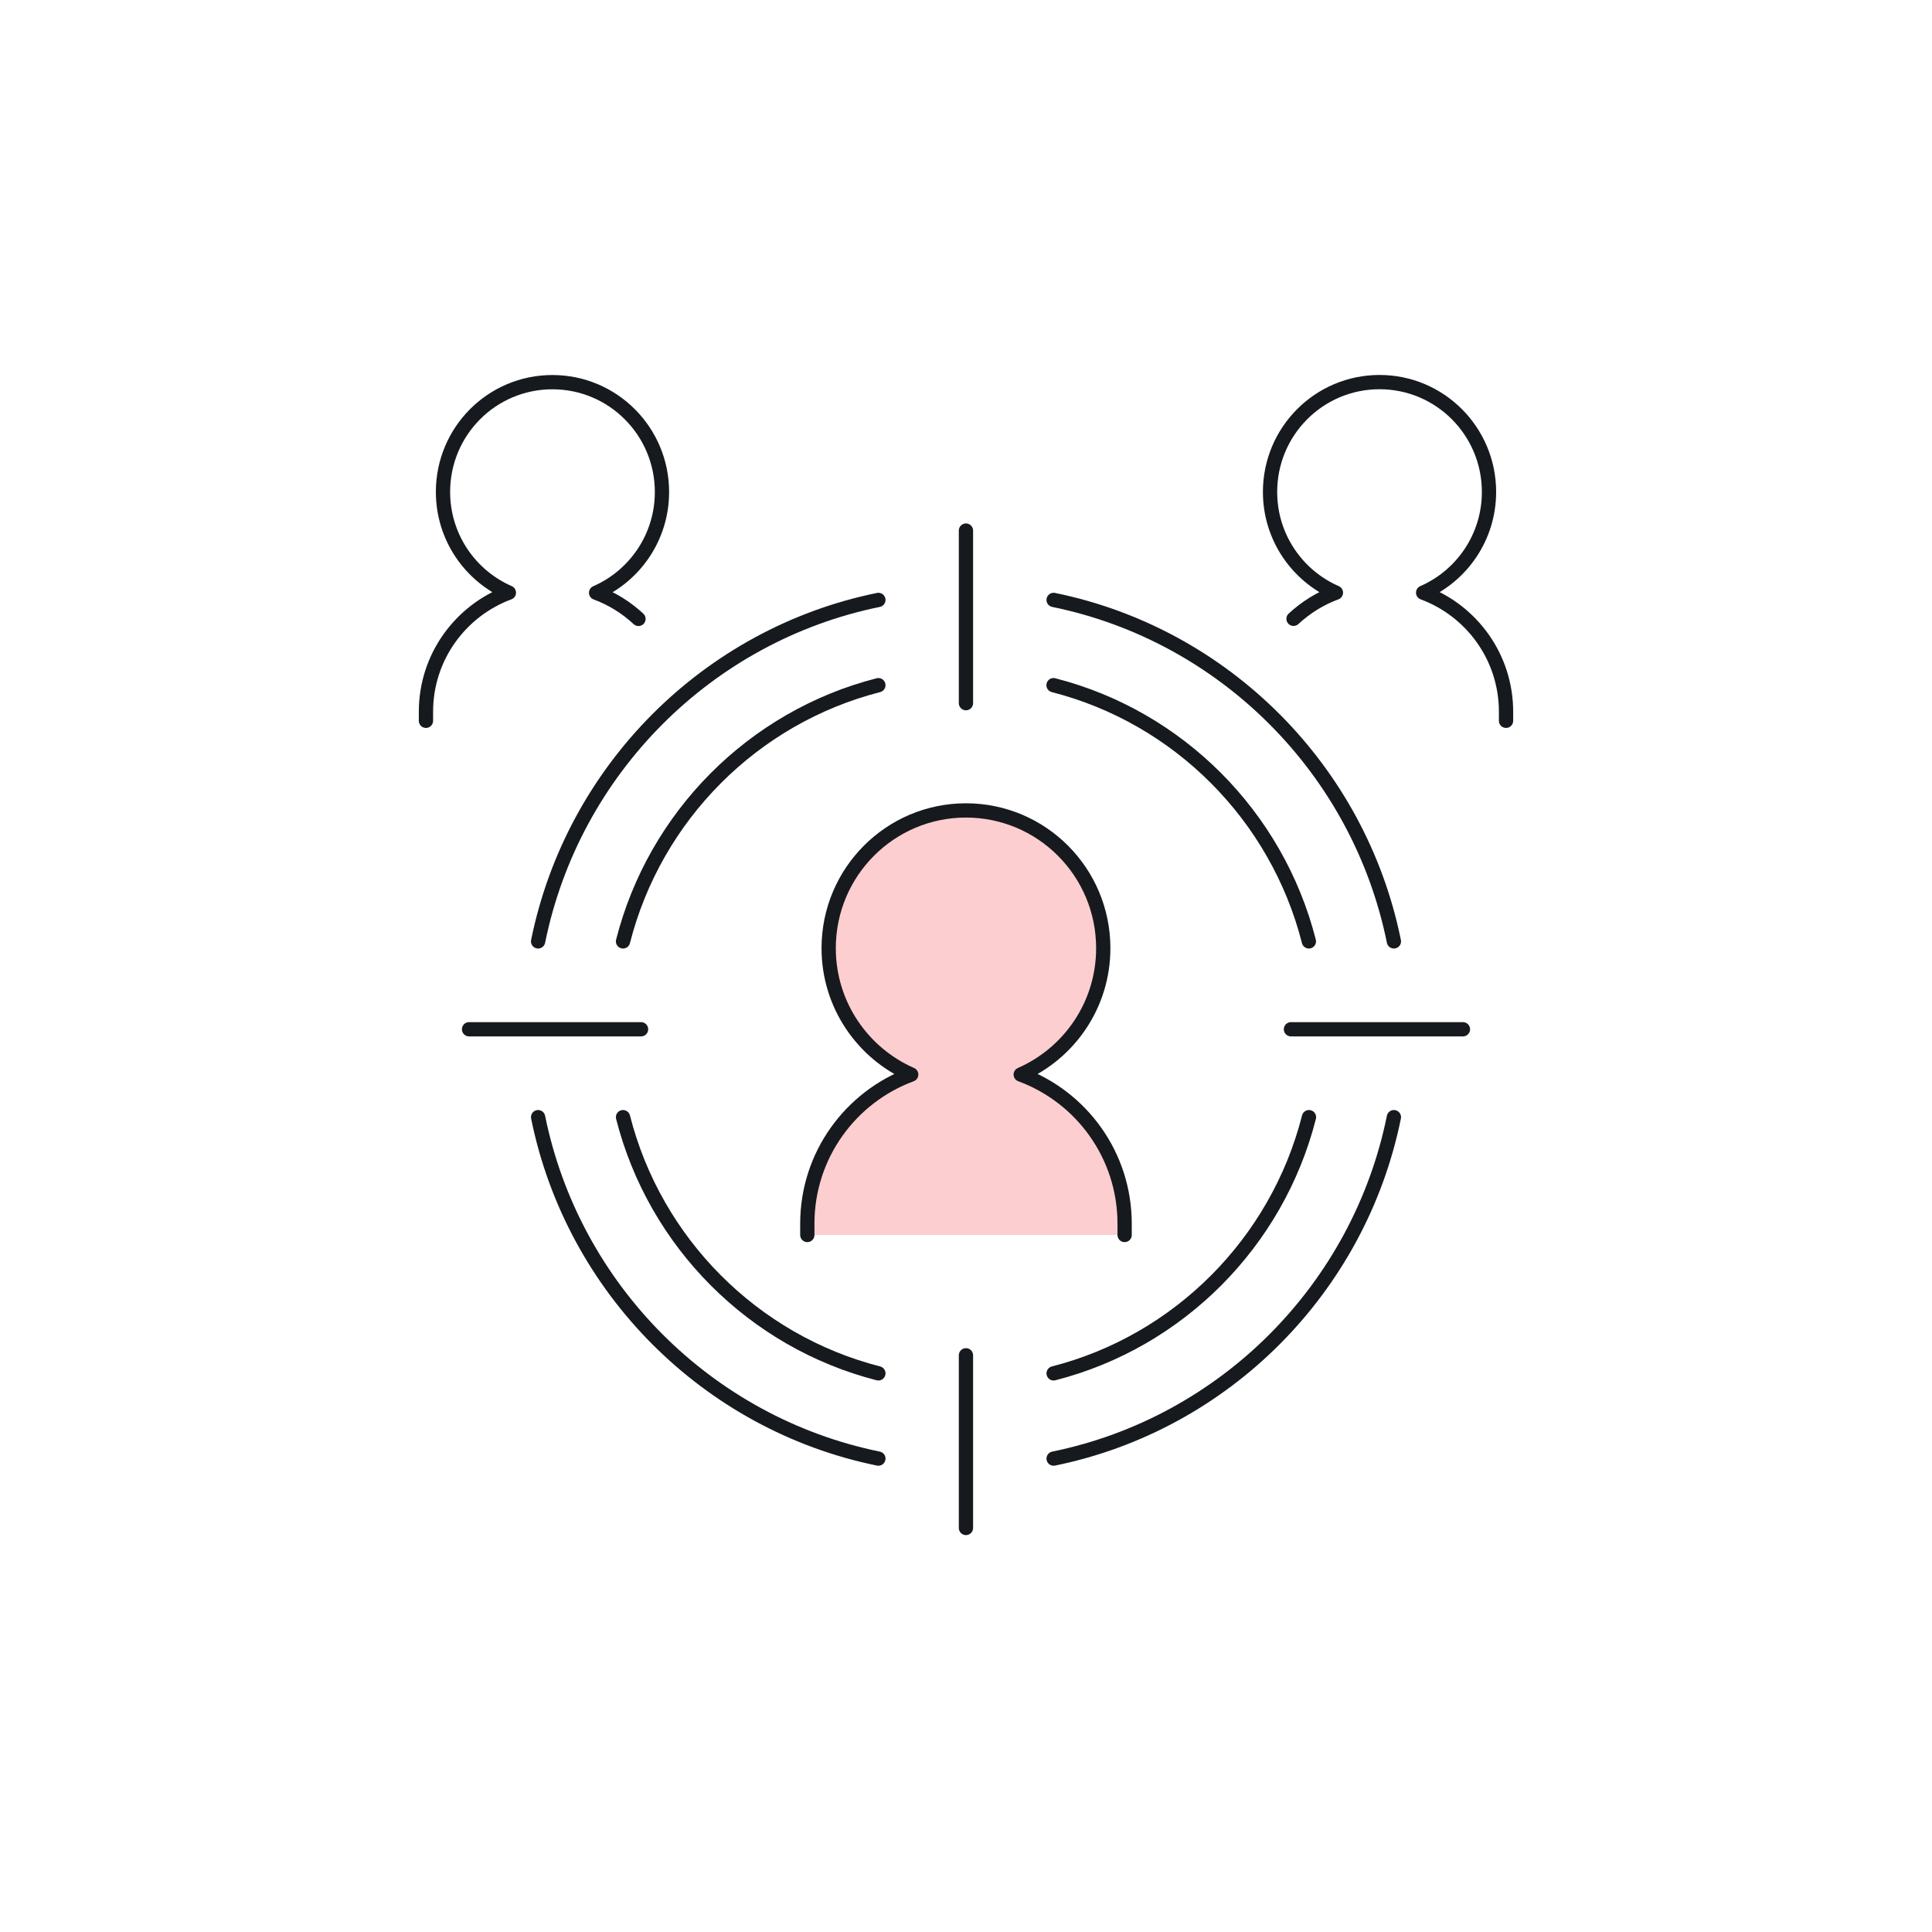 <svg width="88" height="88" viewBox="0 0 88 88" fill="none" xmlns="http://www.w3.org/2000/svg">
<path d="M51.225 56.252V55.739C51.225 52.616 49.254 49.961 46.492 48.944C48.703 47.975 50.252 45.768 50.252 43.189C50.252 39.723 47.453 36.914 43.998 36.914C40.544 36.914 37.745 39.723 37.745 43.189C37.745 45.764 39.293 47.975 41.505 48.944C38.746 49.965 36.772 52.616 36.772 55.739V56.252" fill="#FDCECF"/>
<path d="M51.225 56.252V55.739C51.225 52.616 49.254 49.961 46.492 48.944C48.703 47.975 50.252 45.768 50.252 43.189C50.252 39.723 47.453 36.914 43.998 36.914C40.544 36.914 37.745 39.723 37.745 43.189C37.745 45.764 39.293 47.975 41.505 48.944C38.746 49.965 36.772 52.616 36.772 55.739V56.252" stroke="#161A1E" stroke-width="0.65" stroke-linecap="round" stroke-linejoin="round"/>
<path d="M43.998 24.167V32.028" stroke="#161A1E" stroke-width="0.65" stroke-linecap="round" stroke-linejoin="round"/>
<path d="M43.998 61.732V69.597" stroke="#161A1E" stroke-width="0.65" stroke-linecap="round" stroke-linejoin="round"/>
<path d="M66.635 46.882H58.801" stroke="#161A1E" stroke-width="0.65" stroke-linecap="round" stroke-linejoin="round"/>
<path d="M29.199 46.882H21.365" stroke="#161A1E" stroke-width="0.65" stroke-linecap="round" stroke-linejoin="round"/>
<path d="M68.598 32.831V32.419C68.598 29.929 67.026 27.811 64.822 26.995C66.588 26.225 67.822 24.461 67.822 22.407C67.822 19.643 65.59 17.404 62.835 17.404C60.081 17.404 57.849 19.643 57.849 22.407C57.849 24.461 59.083 26.225 60.849 26.995C60.125 27.262 59.473 27.674 58.918 28.186" stroke="#161A1E" stroke-width="0.65" stroke-linecap="round" stroke-linejoin="round"/>
<path d="M29.082 28.19C28.527 27.673 27.876 27.266 27.152 26.999C28.917 26.229 30.152 24.465 30.152 22.411C30.152 19.647 27.92 17.407 25.161 17.407C22.402 17.407 20.178 19.643 20.178 22.407C20.178 24.461 21.413 26.225 23.179 26.995C20.979 27.811 19.402 29.925 19.402 32.419V32.831" stroke="#161A1E" stroke-width="0.65" stroke-linecap="round" stroke-linejoin="round"/>
<path d="M63.49 42.879C61.906 35.066 55.773 28.916 47.991 27.326" stroke="#161A1E" stroke-width="0.65" stroke-linecap="round" stroke-linejoin="round"/>
<path d="M47.991 66.437C55.777 64.847 61.906 58.693 63.49 50.885" stroke="#161A1E" stroke-width="0.65" stroke-linecap="round" stroke-linejoin="round"/>
<path d="M24.51 50.885C26.094 58.693 32.227 64.847 40.009 66.437" stroke="#161A1E" stroke-width="0.65" stroke-linecap="round" stroke-linejoin="round"/>
<path d="M40.009 27.326C32.223 28.916 26.094 35.07 24.51 42.879" stroke="#161A1E" stroke-width="0.65" stroke-linecap="round" stroke-linejoin="round"/>
<path d="M47.991 62.555C53.686 61.098 58.17 56.599 59.622 50.885" stroke="#161A1E" stroke-width="0.65" stroke-linecap="round" stroke-linejoin="round"/>
<path d="M28.378 50.885C29.83 56.599 34.314 61.098 40.009 62.555" stroke="#161A1E" stroke-width="0.65" stroke-linecap="round" stroke-linejoin="round"/>
<path d="M40.009 31.209C34.314 32.665 29.83 37.165 28.378 42.879" stroke="#161A1E" stroke-width="0.65" stroke-linecap="round" stroke-linejoin="round"/>
<path d="M59.618 42.879C58.166 37.165 53.682 32.665 47.987 31.209" stroke="#161A1E" stroke-width="0.65" stroke-linecap="round" stroke-linejoin="round"/>
</svg>

